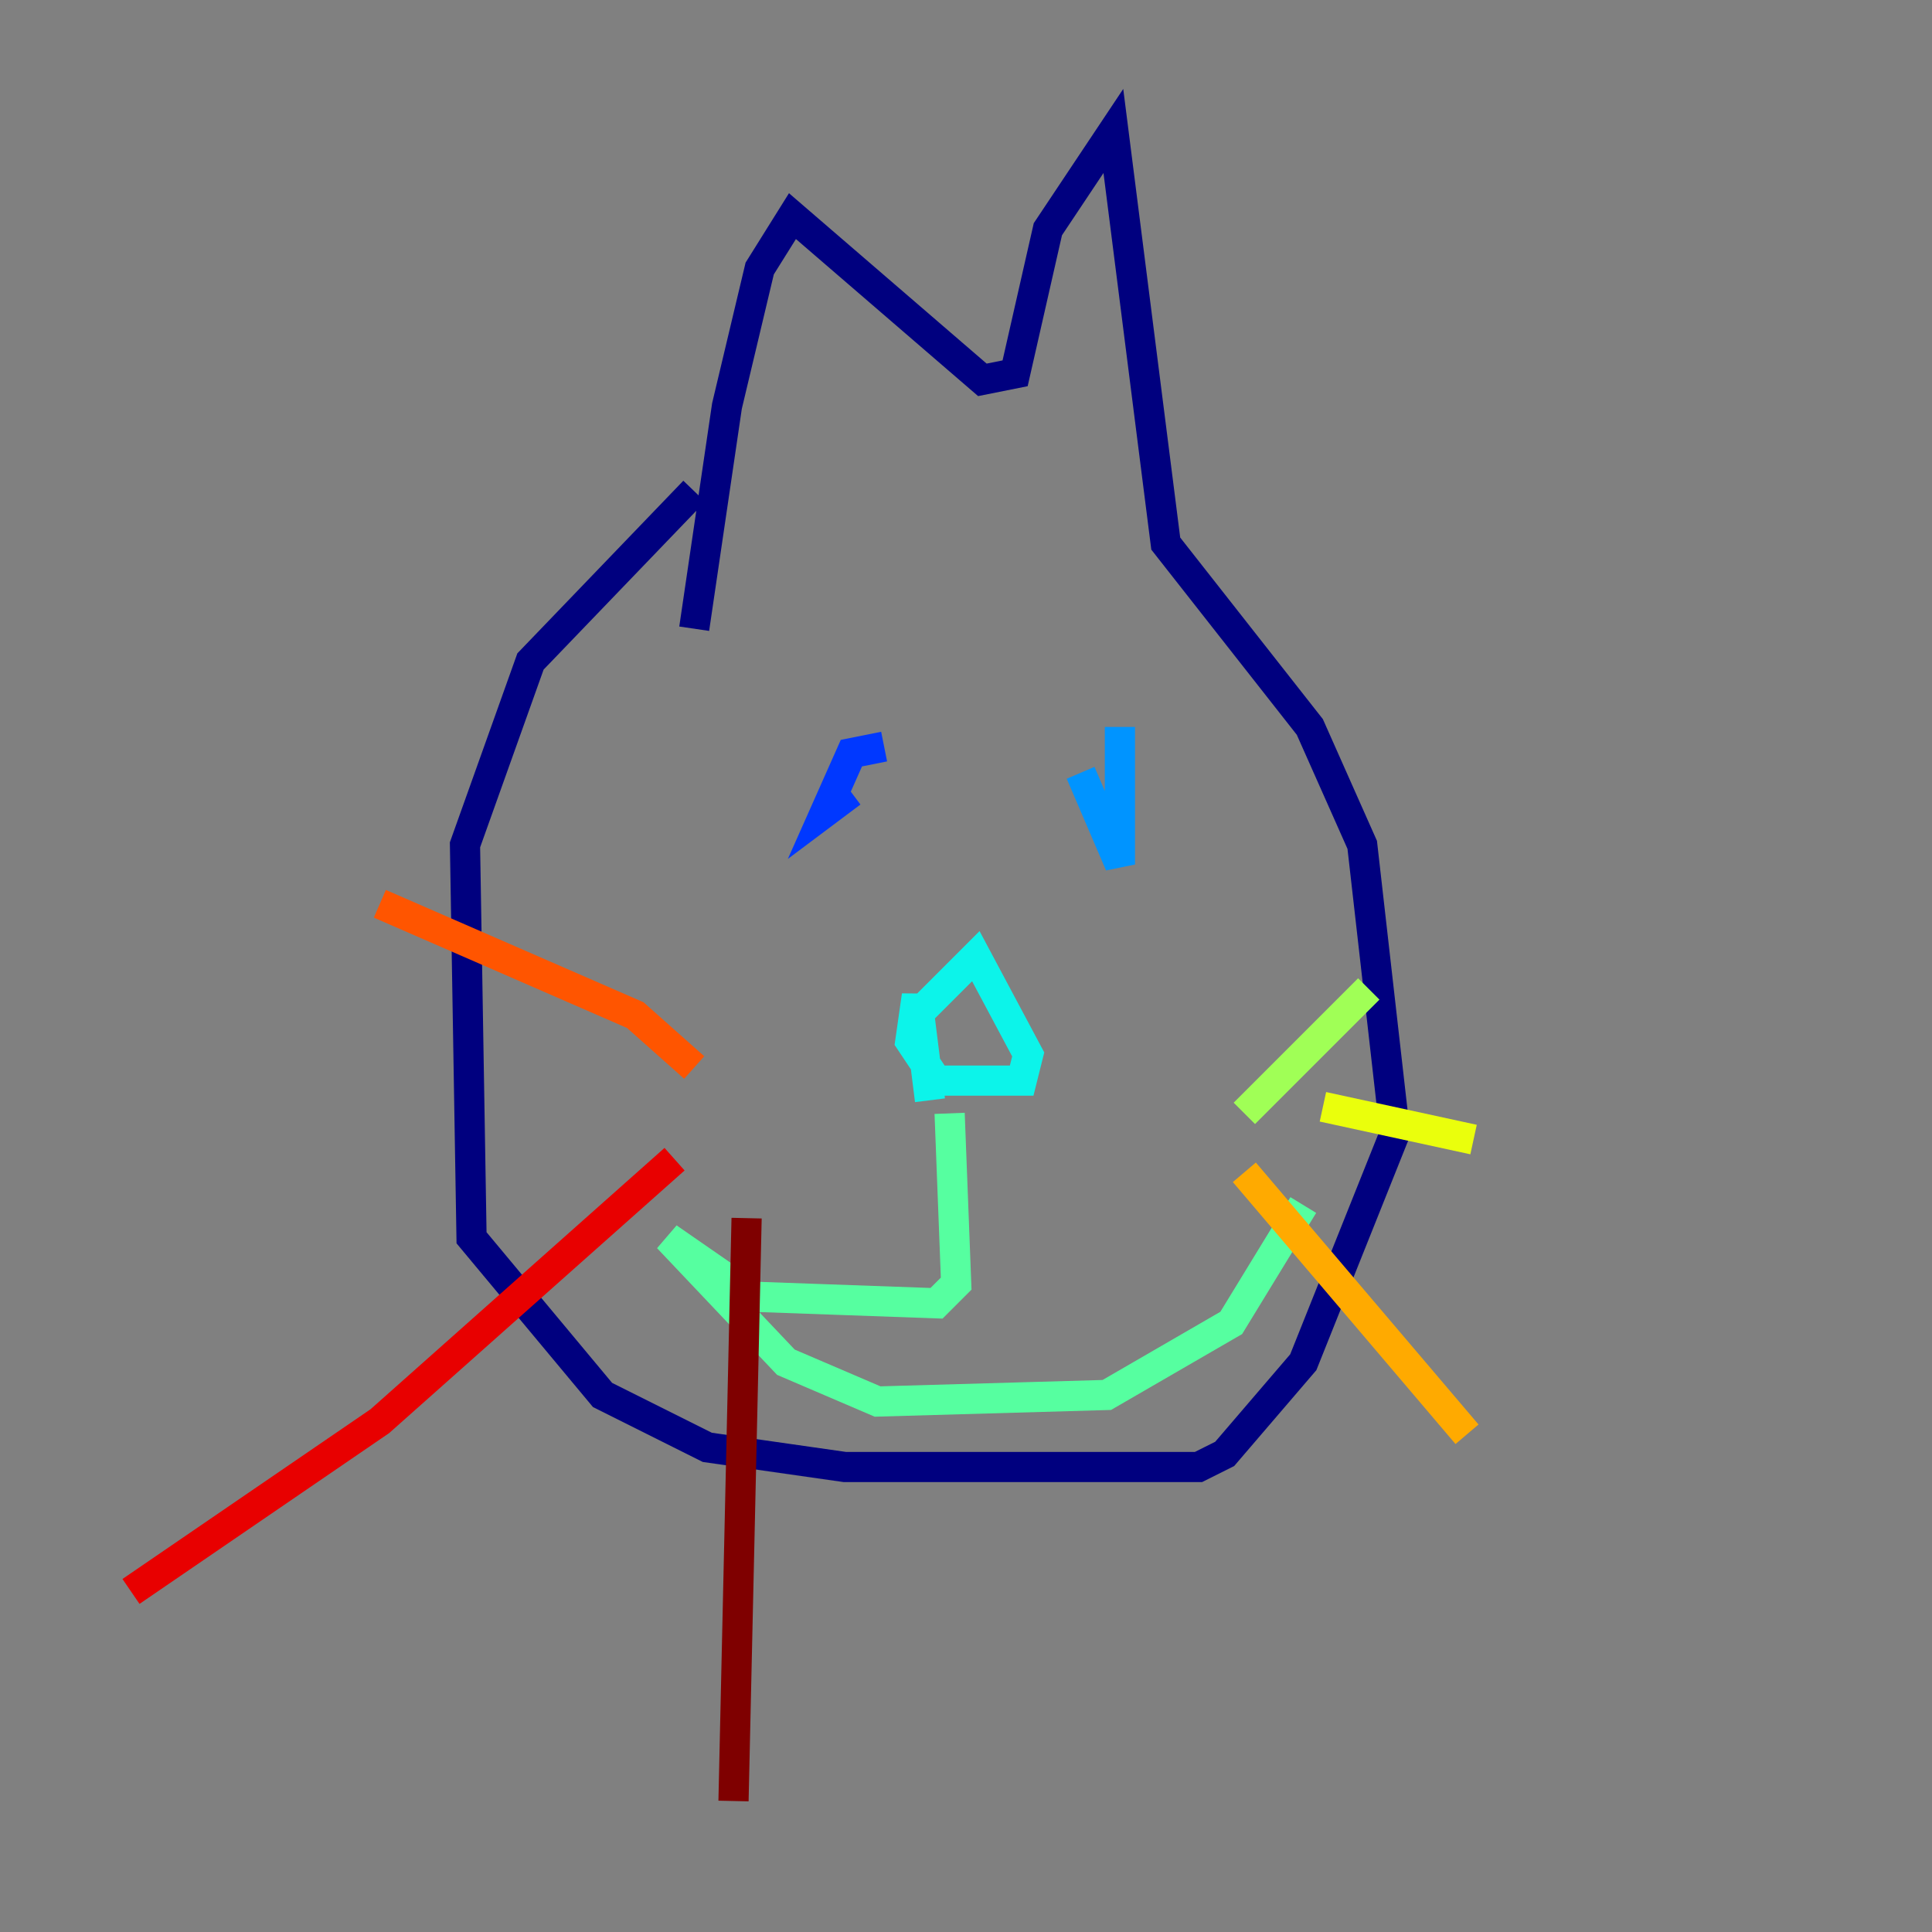 <?xml version="1.0" encoding="utf-8" ?>
<svg baseProfile="tiny" height="128" version="1.2" viewBox="0,0,128,128" width="128" xmlns="http://www.w3.org/2000/svg" xmlns:ev="http://www.w3.org/2001/xml-events" xmlns:xlink="http://www.w3.org/1999/xlink"><rect x="0" y="0" width="128" height="128" fill="#808080" stroke="none"/><defs /><polyline fill="none" points="45.993,32.542 35.146,43.824 30.807,55.973 31.241,82.007 39.919,92.42 46.861,95.891 55.973,97.193 79.403,97.193 81.139,96.325 86.346,90.251 92.42,75.064 90.251,55.973 86.78,48.163 77.234,36.014 73.763,8.678 69.424,15.186 67.254,24.732 65.085,25.166 52.502,14.319 50.332,17.79 48.163,26.902 45.993,41.654" stroke="#00007f" stroke-width="2" /><polyline fill="none" points="45.993,49.898 45.993,49.898" stroke="#0000e8" stroke-width="2" /><polyline fill="none" points="58.576,49.464 56.407,49.898 54.671,53.803 56.407,52.502" stroke="#0038ff" stroke-width="2" /><polyline fill="none" points="71.593,51.2 74.197,57.275 74.197,48.163" stroke="#0094ff" stroke-width="2" /><polyline fill="none" points="60.746,67.254 64.651,63.349 68.122,69.858 67.688,71.593 62.047,71.593 60.312,68.99 60.746,65.953 61.614,72.895" stroke="#0cf4ea" stroke-width="2" /><polyline fill="none" points="62.915,73.763 63.349,85.044 62.047,86.346 49.898,85.912 44.258,82.007 52.068,90.251 58.142,92.854 73.329,92.42 81.573,87.647 86.346,79.837" stroke="#56ffa0" stroke-width="2" /><polyline fill="none" points="82.441,73.763 90.685,65.519" stroke="#a0ff56" stroke-width="2" /><polyline fill="none" points="87.647,73.329 97.627,75.498" stroke="#eaff0c" stroke-width="2" /><polyline fill="none" points="82.441,77.668 97.193,95.024" stroke="#ffaa00" stroke-width="2" /><polyline fill="none" points="45.993,70.725 42.088,67.254 25.166,59.878" stroke="#ff5500" stroke-width="2" /><polyline fill="none" points="44.691,76.8 25.166,94.156 8.678,105.437" stroke="#e80000" stroke-width="2" /><polyline fill="none" points="49.464,80.705 48.597,119.322" stroke="#7f0000" stroke-width="2" /></svg>